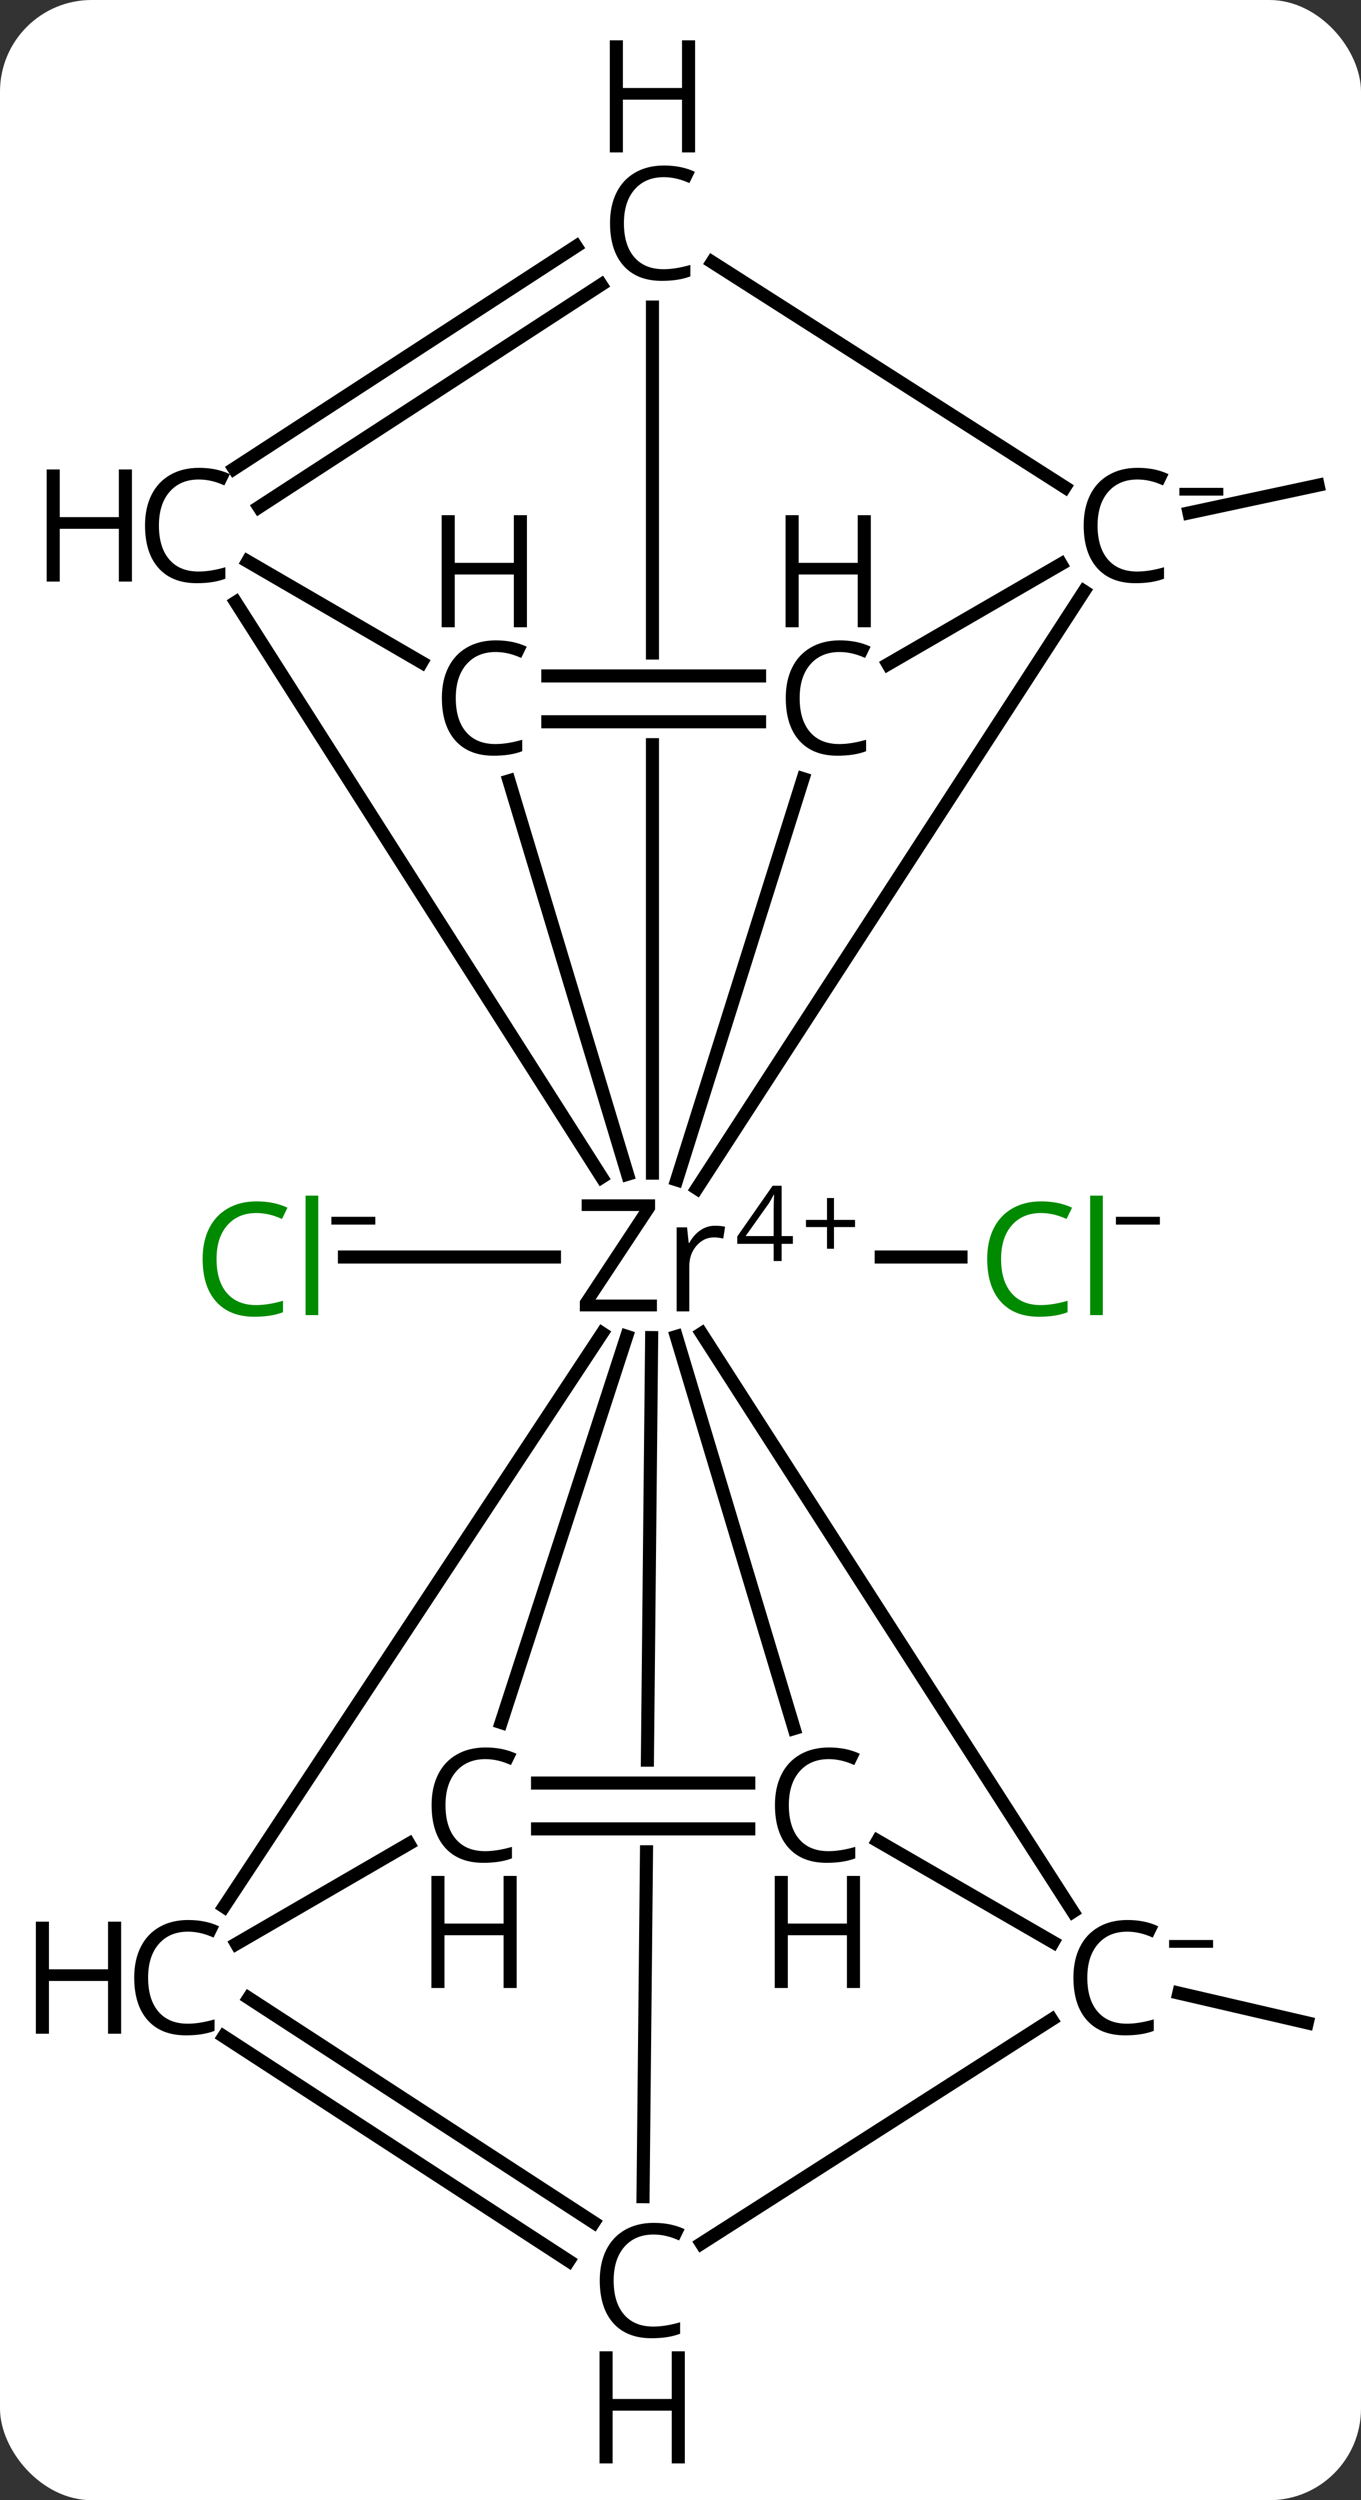 <svg width="104" viewBox="0 0 104 191" style="fill-opacity:1; color-rendering:auto; color-interpolation:auto; text-rendering:auto; stroke:black; stroke-linecap:square; stroke-miterlimit:10; shape-rendering:auto; stroke-opacity:1; fill:black; stroke-dasharray:none; font-weight:normal; stroke-width:1; font-family:'Open Sans'; font-style:normal; stroke-linejoin:miter; font-size:12; stroke-dashoffset:0; image-rendering:auto;" height="191" class="cas-substance-image" xmlns:xlink="http://www.w3.org/1999/xlink" xmlns="http://www.w3.org/2000/svg"><rect x="0" y="0" width="104" height="191" fill="#333333" stroke="none"/><svg class="cas-substance-single-component"><rect y="0" x="0" width="104" stroke="none" ry="7" rx="7" height="191" fill="white" class="cas-substance-group"/><svg y="0" x="0" width="104" viewBox="0 0 104 191" style="fill:black;" height="191" class="cas-substance-single-component-image"><svg><g><clipPath id="clipPath_13a03c09c3eb4c1a9858452d3a6eb5851" clipPathUnits="userSpaceOnUse"><path d="M-646.791 -472.034 L-646.791 -466.034 L-680.528 -466.034 L-680.528 -472.034 ZM-683.104 -514.922 L-683.965 -429.167 L-643.966 -428.766 L-643.106 -514.52 L-683.104 -514.922 Z"/></clipPath><clipPath id="clipPath_13a03c09c3eb4c1a9858452d3a6eb5852" clipPathUnits="userSpaceOnUse"><path d="M-645.965 -556.611 L-645.965 -550.611 L-679.743 -550.611 L-679.743 -556.611 ZM-683.143 -593.637 L-683.143 -507.221 L-643.143 -507.221 L-643.143 -593.637 Z"/></clipPath><g transform="translate(713,607)" style="text-rendering:geometricPrecision; color-rendering:optimizeQuality; color-interpolation:linearRGB; stroke-linecap:butt; image-rendering:optimizeQuality;"><line y2="-510.971" y1="-510.971" x2="-645.663" x1="-639.564" style="fill:none;"/><line y2="-510.971" y1="-510.971" x2="-670.632" x1="-686.68" style="fill:none;"/><line y2="-567.819" y1="-569.931" x2="-622.145" x1="-612.281" style="fill:none;"/><line y2="-454.74" y1="-452.466" x2="-622.924" x1="-613.108" style="fill:none;"/><line y2="-561.832" y1="-516.207" x2="-630.164" x1="-659.748" style="fill:none;"/><line y2="-460.961" y1="-505.132" x2="-631.015" x1="-659.392" style="fill:none;"/><line y2="-474.948" y1="-504.9" x2="-652.318" x1="-661.318" style="fill:none;"/><line y2="-439.185" y1="-504.815" x2="-663.863" x1="-663.205" style="fill:none; clip-path:url(#clipPath_13a03c09c3eb4c1a9858452d3a6eb5851);"/><line y2="-583.543" y1="-517.377" x2="-663.143" x1="-663.143" style="fill:none; clip-path:url(#clipPath_13a03c09c3eb4c1a9858452d3a6eb5852);"/><line y2="-547.515" y1="-516.861" x2="-651.634" x1="-661.288" style="fill:none;"/><line y2="-547.352" y1="-517.292" x2="-674.106" x1="-665.048" style="fill:none;"/><line y2="-560.995" y1="-517.065" x2="-694.986" x1="-667.022" style="fill:none;"/><line y2="-461.337" y1="-505.146" x2="-695.885" x1="-666.986" style="fill:none;"/><line y2="-475.405" y1="-504.913" x2="-674.706" x1="-665.112" style="fill:none;"/><line y2="-586.977" y1="-569.776" x2="-658.582" x1="-631.627" style="fill:none;"/><line y2="-556.255" y1="-563.912" x2="-645.147" x1="-631.922" style="fill:none;"/><line y2="-466.373" y1="-458.624" x2="-645.937" x1="-632.528" style="fill:none;"/><line y2="-435.606" y1="-452.719" x2="-659.408" x1="-632.638" style="fill:none;"/><line y2="-470.784" y1="-470.784" x2="-671.923" x1="-655.783" style="fill:none;"/><line y2="-467.284" y1="-467.284" x2="-671.923" x1="-655.783" style="fill:none;"/><line y2="-454.361" y1="-437.211" x2="-693.996" x1="-667.629" style="fill:none;"/><line y2="-451.426" y1="-434.277" x2="-695.905" x1="-669.537" style="fill:none;"/><line y2="-571.19" y1="-588.185" x2="-695.118" x1="-668.973" style="fill:none;"/><line y2="-568.256" y1="-585.25" x2="-693.211" x1="-667.065" style="fill:none;"/><line y2="-555.361" y1="-555.361" x2="-671.138" x1="-654.957" style="fill:none;"/><line y2="-551.861" y1="-551.861" x2="-671.138" x1="-654.957" style="fill:none;"/><line y2="-564.117" y1="-556.393" x2="-694.074" x1="-680.78" style="fill:none;"/><line y2="-466.15" y1="-458.502" x2="-681.75" x1="-694.936" style="fill:none;"/></g><g transform="translate(713,607)" style="fill:rgb(0,138,0); text-rendering:geometricPrecision; color-rendering:optimizeQuality; image-rendering:optimizeQuality; font-family:'Open Sans'; stroke:rgb(0,138,0); color-interpolation:linearRGB;"><path style="stroke:none;" d="M-633.455 -514.331 Q-634.861 -514.331 -635.682 -513.393 Q-636.502 -512.456 -636.502 -510.815 Q-636.502 -509.143 -635.713 -508.221 Q-634.924 -507.299 -633.471 -507.299 Q-632.564 -507.299 -631.424 -507.627 L-631.424 -506.752 Q-632.314 -506.409 -633.611 -506.409 Q-635.502 -506.409 -636.533 -507.565 Q-637.564 -508.721 -637.564 -510.831 Q-637.564 -512.159 -637.072 -513.151 Q-636.58 -514.143 -635.643 -514.682 Q-634.705 -515.221 -633.439 -515.221 Q-632.096 -515.221 -631.08 -514.737 L-631.502 -513.877 Q-632.486 -514.331 -633.455 -514.331 ZM-628.729 -506.534 L-629.697 -506.534 L-629.697 -515.659 L-628.729 -515.659 L-628.729 -506.534 Z"/><path style="fill:black; stroke:none;" d="M-627.729 -513.449 L-627.729 -514.043 L-624.369 -514.043 L-624.369 -513.449 L-627.729 -513.449 Z"/><path style="stroke:none;" d="M-693.407 -514.331 Q-694.813 -514.331 -695.633 -513.393 Q-696.453 -512.456 -696.453 -510.815 Q-696.453 -509.143 -695.664 -508.221 Q-694.875 -507.299 -693.422 -507.299 Q-692.516 -507.299 -691.375 -507.627 L-691.375 -506.752 Q-692.266 -506.409 -693.563 -506.409 Q-695.453 -506.409 -696.485 -507.565 Q-697.516 -508.721 -697.516 -510.831 Q-697.516 -512.159 -697.024 -513.151 Q-696.532 -514.143 -695.594 -514.682 Q-694.657 -515.221 -693.391 -515.221 Q-692.047 -515.221 -691.032 -514.737 L-691.453 -513.877 Q-692.438 -514.331 -693.407 -514.331 ZM-688.68 -506.534 L-689.649 -506.534 L-689.649 -515.659 L-688.68 -515.659 L-688.68 -506.534 Z"/><path style="fill:black; stroke:none;" d="M-687.68 -513.449 L-687.68 -514.043 L-684.321 -514.043 L-684.321 -513.449 L-687.68 -513.449 Z"/><path style="fill:black; stroke:none;" d="M-662.802 -506.815 L-668.693 -506.815 L-668.693 -507.596 L-664.146 -514.487 L-668.552 -514.487 L-668.552 -515.377 L-662.943 -515.377 L-662.943 -514.596 L-667.49 -507.721 L-662.802 -507.721 L-662.802 -506.815 ZM-658.359 -513.362 Q-657.937 -513.362 -657.593 -513.284 L-657.734 -512.377 Q-658.124 -512.471 -658.437 -512.471 Q-659.218 -512.471 -659.773 -511.838 Q-660.327 -511.206 -660.327 -510.268 L-660.327 -506.815 L-661.296 -506.815 L-661.296 -513.237 L-660.499 -513.237 L-660.374 -512.049 L-660.327 -512.049 Q-659.984 -512.674 -659.476 -513.018 Q-658.968 -513.362 -658.359 -513.362 Z"/><path style="fill:black; stroke:none;" d="M-652.413 -511.977 L-653.273 -511.977 L-653.273 -510.665 L-653.882 -510.665 L-653.882 -511.977 L-656.663 -511.977 L-656.663 -512.54 L-653.96 -516.415 L-653.273 -516.415 L-653.273 -512.571 L-652.413 -512.571 L-652.413 -511.977 ZM-653.882 -512.571 L-653.882 -514.462 Q-653.882 -515.024 -653.851 -515.727 L-653.882 -515.727 Q-654.07 -515.352 -654.226 -515.102 L-656.023 -512.571 L-653.882 -512.571 Z"/><path style="fill:black; stroke:none;" d="M-649.273 -513.806 L-647.663 -513.806 L-647.663 -513.259 L-649.273 -513.259 L-649.273 -511.602 L-649.804 -511.602 L-649.804 -513.259 L-651.413 -513.259 L-651.413 -513.806 L-649.804 -513.806 L-649.804 -515.477 L-649.273 -515.477 L-649.273 -513.806 Z"/><path style="fill:black; stroke:none;" d="M-626.082 -570.369 Q-627.488 -570.369 -628.308 -569.432 Q-629.129 -568.494 -629.129 -566.853 Q-629.129 -565.182 -628.34 -564.26 Q-627.551 -563.338 -626.097 -563.338 Q-625.191 -563.338 -624.051 -563.666 L-624.051 -562.791 Q-624.941 -562.447 -626.238 -562.447 Q-628.129 -562.447 -629.16 -563.603 Q-630.191 -564.76 -630.191 -566.869 Q-630.191 -568.197 -629.699 -569.189 Q-629.207 -570.182 -628.269 -570.721 Q-627.332 -571.26 -626.066 -571.26 Q-624.722 -571.26 -623.707 -570.775 L-624.129 -569.916 Q-625.113 -570.369 -626.082 -570.369 Z"/><path style="fill:black; stroke:none;" d="M-622.879 -569.138 L-622.879 -569.731 L-619.519 -569.731 L-619.519 -569.138 L-622.879 -569.138 Z"/><path style="fill:black; stroke:none;" d="M-626.867 -459.432 Q-628.273 -459.432 -629.093 -458.495 Q-629.914 -457.557 -629.914 -455.916 Q-629.914 -454.245 -629.125 -453.323 Q-628.335 -452.401 -626.882 -452.401 Q-625.976 -452.401 -624.835 -452.729 L-624.835 -451.854 Q-625.726 -451.51 -627.023 -451.51 Q-628.914 -451.51 -629.945 -452.666 Q-630.976 -453.823 -630.976 -455.932 Q-630.976 -457.26 -630.484 -458.252 Q-629.992 -459.245 -629.054 -459.784 Q-628.117 -460.323 -626.851 -460.323 Q-625.507 -460.323 -624.492 -459.838 L-624.914 -458.979 Q-625.898 -459.432 -626.867 -459.432 Z"/><path style="fill:black; stroke:none;" d="M-623.664 -458.201 L-623.664 -458.795 L-620.304 -458.795 L-620.304 -458.201 L-623.664 -458.201 Z"/><path style="fill:black; stroke:none;" d="M-649.674 -472.612 Q-651.08 -472.612 -651.9 -471.675 Q-652.721 -470.737 -652.721 -469.097 Q-652.721 -467.425 -651.932 -466.503 Q-651.143 -465.581 -649.689 -465.581 Q-648.783 -465.581 -647.643 -465.909 L-647.643 -465.034 Q-648.533 -464.69 -649.83 -464.69 Q-651.721 -464.69 -652.752 -465.847 Q-653.783 -467.003 -653.783 -469.112 Q-653.783 -470.44 -653.291 -471.433 Q-652.799 -472.425 -651.861 -472.964 Q-650.924 -473.503 -649.658 -473.503 Q-648.314 -473.503 -647.299 -473.019 L-647.721 -472.159 Q-648.705 -472.612 -649.674 -472.612 Z"/><path style="fill:black; stroke:none;" d="M-647.283 -455.128 L-648.283 -455.128 L-648.283 -459.159 L-652.799 -459.159 L-652.799 -455.128 L-653.799 -455.128 L-653.799 -463.69 L-652.799 -463.69 L-652.799 -460.05 L-648.283 -460.05 L-648.283 -463.69 L-647.283 -463.69 L-647.283 -455.128 Z"/><path style="fill:black; stroke:none;" d="M-663.061 -436.294 Q-664.467 -436.294 -665.287 -435.357 Q-666.107 -434.419 -666.107 -432.779 Q-666.107 -431.107 -665.318 -430.185 Q-664.529 -429.263 -663.076 -429.263 Q-662.17 -429.263 -661.029 -429.591 L-661.029 -428.716 Q-661.92 -428.372 -663.217 -428.372 Q-665.107 -428.372 -666.139 -429.529 Q-667.17 -430.685 -667.17 -432.794 Q-667.17 -434.122 -666.678 -435.115 Q-666.186 -436.107 -665.248 -436.646 Q-664.311 -437.185 -663.045 -437.185 Q-661.701 -437.185 -660.686 -436.701 L-661.107 -435.841 Q-662.092 -436.294 -663.061 -436.294 Z"/><path style="fill:black; stroke:none;" d="M-660.67 -418.81 L-661.67 -418.81 L-661.67 -422.841 L-666.186 -422.841 L-666.186 -418.81 L-667.186 -418.81 L-667.186 -427.372 L-666.186 -427.372 L-666.186 -423.732 L-661.67 -423.732 L-661.67 -427.372 L-660.67 -427.372 L-660.67 -418.81 Z"/><path style="fill:black; stroke:none;" d="M-662.276 -593.465 Q-663.682 -593.465 -664.502 -592.528 Q-665.323 -591.59 -665.323 -589.95 Q-665.323 -588.278 -664.534 -587.356 Q-663.744 -586.434 -662.291 -586.434 Q-661.385 -586.434 -660.244 -586.762 L-660.244 -585.887 Q-661.135 -585.543 -662.432 -585.543 Q-664.323 -585.543 -665.354 -586.7 Q-666.385 -587.856 -666.385 -589.965 Q-666.385 -591.293 -665.893 -592.286 Q-665.401 -593.278 -664.463 -593.817 Q-663.526 -594.356 -662.26 -594.356 Q-660.916 -594.356 -659.901 -593.872 L-660.323 -593.012 Q-661.307 -593.465 -662.276 -593.465 Z"/><path style="fill:black; stroke:none;" d="M-659.885 -595.356 L-660.885 -595.356 L-660.885 -599.387 L-665.401 -599.387 L-665.401 -595.356 L-666.401 -595.356 L-666.401 -603.918 L-665.401 -603.918 L-665.401 -600.278 L-660.885 -600.278 L-660.885 -603.918 L-659.885 -603.918 L-659.885 -595.356 Z"/><path style="fill:black; stroke:none;" d="M-648.847 -557.189 Q-650.254 -557.189 -651.074 -556.251 Q-651.894 -555.314 -651.894 -553.673 Q-651.894 -552.001 -651.105 -551.079 Q-650.316 -550.158 -648.863 -550.158 Q-647.957 -550.158 -646.816 -550.486 L-646.816 -549.611 Q-647.707 -549.267 -649.004 -549.267 Q-650.894 -549.267 -651.926 -550.423 Q-652.957 -551.579 -652.957 -553.689 Q-652.957 -555.017 -652.465 -556.009 Q-651.972 -557.001 -651.035 -557.54 Q-650.097 -558.079 -648.832 -558.079 Q-647.488 -558.079 -646.472 -557.595 L-646.894 -556.736 Q-647.879 -557.189 -648.847 -557.189 Z"/><path style="fill:black; stroke:none;" d="M-646.457 -559.079 L-647.457 -559.079 L-647.457 -563.111 L-651.972 -563.111 L-651.972 -559.079 L-652.972 -559.079 L-652.972 -567.642 L-651.972 -567.642 L-651.972 -564.001 L-647.457 -564.001 L-647.457 -567.642 L-646.457 -567.642 L-646.457 -559.079 Z"/><path style="fill:black; stroke:none;" d="M-675.125 -557.189 Q-676.532 -557.189 -677.352 -556.251 Q-678.172 -555.314 -678.172 -553.673 Q-678.172 -552.001 -677.383 -551.079 Q-676.594 -550.158 -675.141 -550.158 Q-674.235 -550.158 -673.094 -550.486 L-673.094 -549.611 Q-673.985 -549.267 -675.282 -549.267 Q-677.172 -549.267 -678.203 -550.423 Q-679.235 -551.579 -679.235 -553.689 Q-679.235 -555.017 -678.743 -556.009 Q-678.25 -557.001 -677.313 -557.54 Q-676.375 -558.079 -675.11 -558.079 Q-673.766 -558.079 -672.75 -557.595 L-673.172 -556.736 Q-674.157 -557.189 -675.125 -557.189 Z"/><path style="fill:black; stroke:none;" d="M-672.735 -559.079 L-673.735 -559.079 L-673.735 -563.111 L-678.25 -563.111 L-678.25 -559.079 L-679.25 -559.079 L-679.25 -567.642 L-678.25 -567.642 L-678.25 -564.001 L-673.735 -564.001 L-673.735 -567.642 L-672.735 -567.642 L-672.735 -559.079 Z"/><path style="fill:black; stroke:none;" d="M-697.809 -570.369 Q-699.215 -570.369 -700.035 -569.432 Q-700.856 -568.494 -700.856 -566.853 Q-700.856 -565.182 -700.066 -564.26 Q-699.277 -563.338 -697.824 -563.338 Q-696.918 -563.338 -695.777 -563.666 L-695.777 -562.791 Q-696.668 -562.447 -697.965 -562.447 Q-699.856 -562.447 -700.887 -563.603 Q-701.918 -564.76 -701.918 -566.869 Q-701.918 -568.197 -701.426 -569.189 Q-700.934 -570.182 -699.996 -570.721 Q-699.059 -571.26 -697.793 -571.26 Q-696.449 -571.26 -695.434 -570.775 L-695.856 -569.916 Q-696.84 -570.369 -697.809 -570.369 Z"/><path style="fill:black; stroke:none;" d="M-702.918 -562.572 L-703.918 -562.572 L-703.918 -566.603 L-708.434 -566.603 L-708.434 -562.572 L-709.434 -562.572 L-709.434 -571.135 L-708.434 -571.135 L-708.434 -567.494 L-703.918 -567.494 L-703.918 -571.135 L-702.918 -571.135 L-702.918 -562.572 Z"/><path style="fill:black; stroke:none;" d="M-698.635 -459.432 Q-700.041 -459.432 -700.861 -458.495 Q-701.682 -457.557 -701.682 -455.916 Q-701.682 -454.245 -700.893 -453.323 Q-700.104 -452.401 -698.65 -452.401 Q-697.744 -452.401 -696.604 -452.729 L-696.604 -451.854 Q-697.494 -451.51 -698.791 -451.51 Q-700.682 -451.51 -701.713 -452.666 Q-702.744 -453.823 -702.744 -455.932 Q-702.744 -457.26 -702.252 -458.252 Q-701.76 -459.245 -700.822 -459.784 Q-699.885 -460.323 -698.619 -460.323 Q-697.275 -460.323 -696.26 -459.838 L-696.682 -458.979 Q-697.666 -459.432 -698.635 -459.432 Z"/><path style="fill:black; stroke:none;" d="M-703.744 -451.635 L-704.744 -451.635 L-704.744 -455.666 L-709.26 -455.666 L-709.26 -451.635 L-710.26 -451.635 L-710.26 -460.198 L-709.26 -460.198 L-709.26 -456.557 L-704.744 -456.557 L-704.744 -460.198 L-703.744 -460.198 L-703.744 -451.635 Z"/><path style="fill:black; stroke:none;" d="M-675.91 -472.612 Q-677.317 -472.612 -678.137 -471.675 Q-678.957 -470.737 -678.957 -469.097 Q-678.957 -467.425 -678.168 -466.503 Q-677.379 -465.581 -675.926 -465.581 Q-675.02 -465.581 -673.879 -465.909 L-673.879 -465.034 Q-674.77 -464.69 -676.067 -464.69 Q-677.957 -464.69 -678.989 -465.847 Q-680.02 -467.003 -680.02 -469.112 Q-680.02 -470.44 -679.528 -471.433 Q-679.035 -472.425 -678.098 -472.964 Q-677.16 -473.503 -675.895 -473.503 Q-674.551 -473.503 -673.535 -473.019 L-673.957 -472.159 Q-674.942 -472.612 -675.91 -472.612 Z"/><path style="fill:black; stroke:none;" d="M-673.52 -455.128 L-674.52 -455.128 L-674.52 -459.159 L-679.035 -459.159 L-679.035 -455.128 L-680.035 -455.128 L-680.035 -463.69 L-679.035 -463.69 L-679.035 -460.05 L-674.52 -460.05 L-674.52 -463.69 L-673.52 -463.69 L-673.52 -455.128 Z"/></g></g></svg></svg></svg></svg>